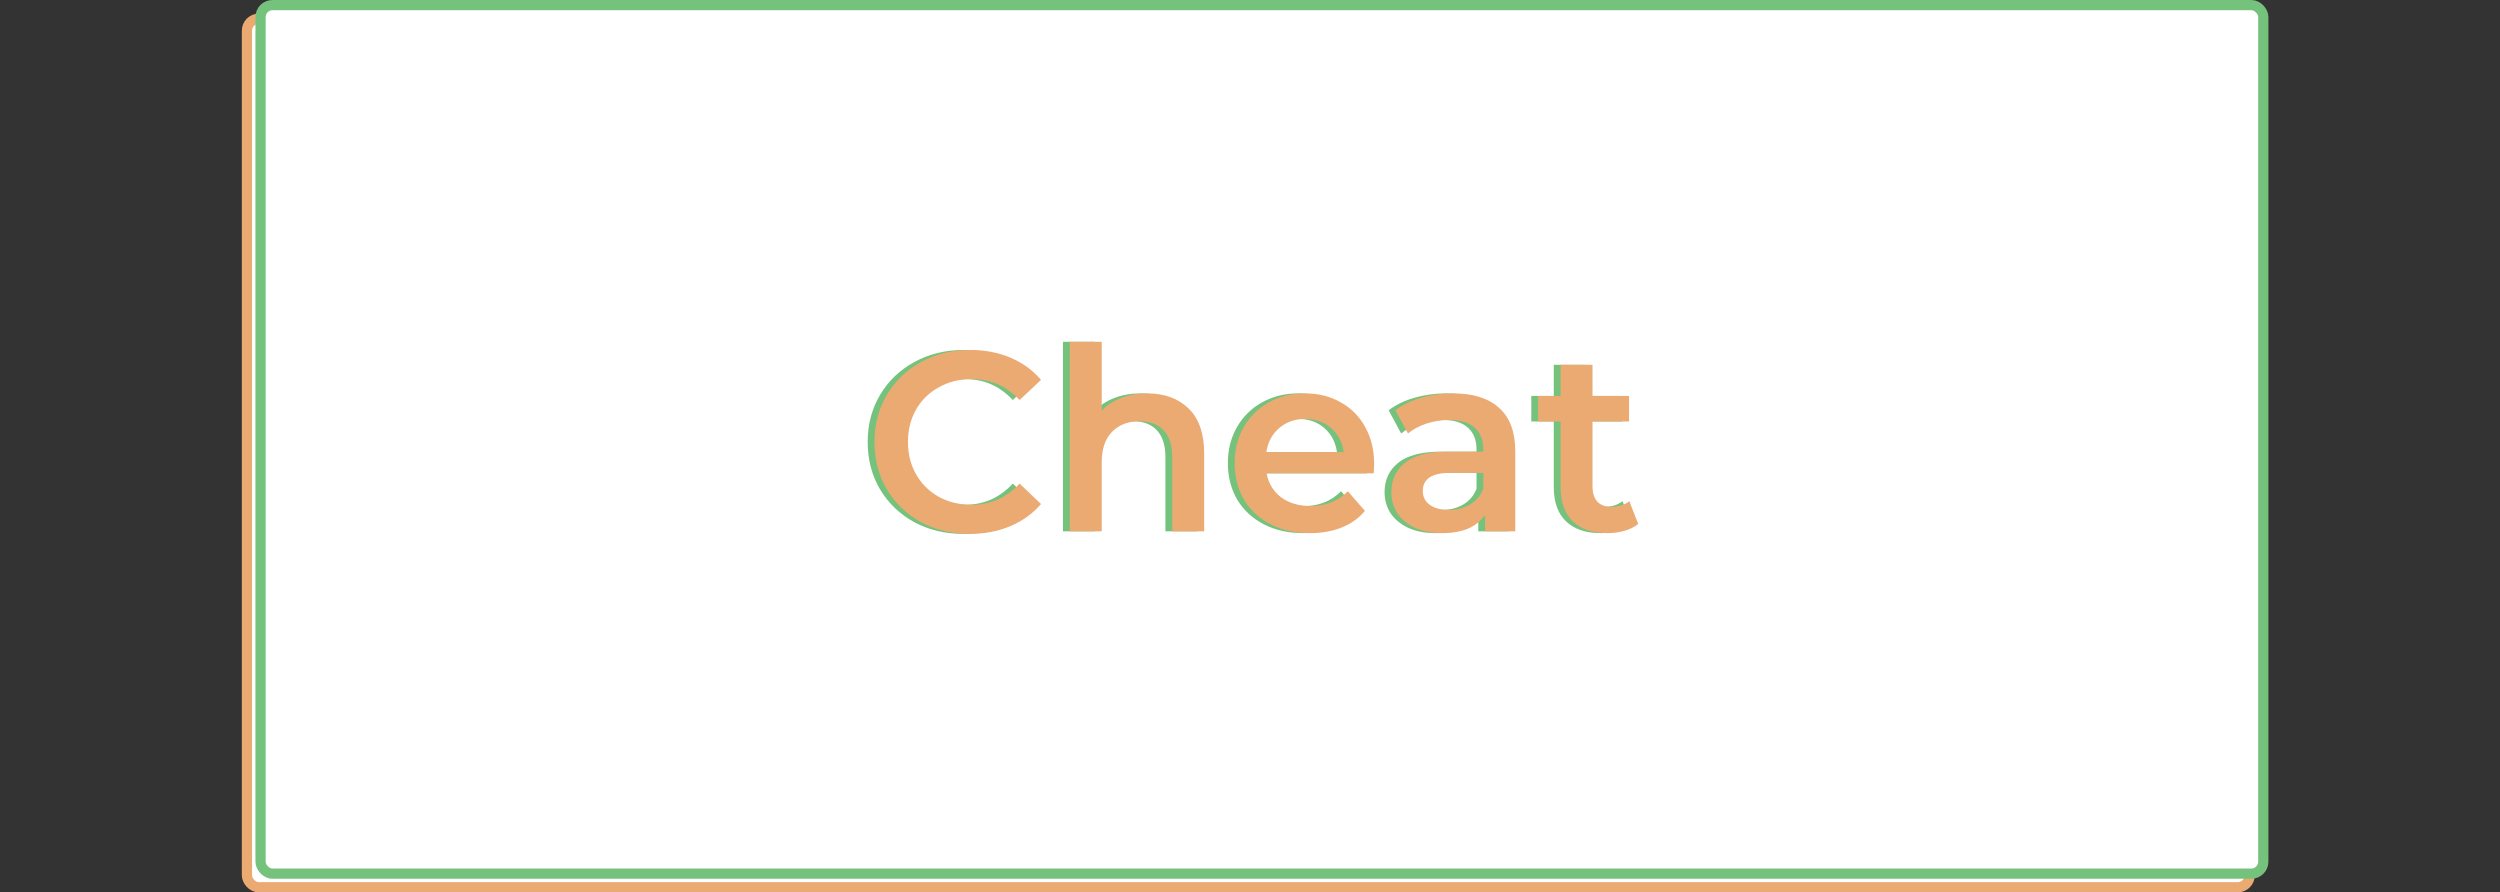 <svg width="734" height="262" viewBox="0 0 734 262" fill="none" xmlns="http://www.w3.org/2000/svg">
<rect x="0" y="0" width="734" height="262" fill="#333333" stroke="none"/>
<rect x="72.5" y="5.5" width="588" height="255" rx="3.5" fill="white" stroke="#ECAA73" stroke-width="3"/>
<rect x="76.5" y="1.5" width="588" height="255" rx="3.5" fill="white" stroke="#75C27D" stroke-width="3"/>
<path d="M282.799 156.75C277.499 156.75 272.699 155.6 268.399 153.3C264.149 150.95 260.799 147.725 258.349 143.625C255.949 139.525 254.749 134.9 254.749 129.75C254.749 124.6 255.974 119.975 258.424 115.875C260.874 111.775 264.224 108.575 268.474 106.275C272.774 103.925 277.574 102.75 282.874 102.75C287.174 102.75 291.099 103.5 294.649 105C298.199 106.5 301.199 108.675 303.649 111.525L297.349 117.45C293.549 113.35 288.874 111.3 283.324 111.3C279.724 111.3 276.499 112.1 273.649 113.7C270.799 115.25 268.574 117.425 266.974 120.225C265.374 123.025 264.574 126.2 264.574 129.75C264.574 133.3 265.374 136.475 266.974 139.275C268.574 142.075 270.799 144.275 273.649 145.875C276.499 147.425 279.724 148.2 283.324 148.2C288.874 148.2 293.549 146.125 297.349 141.975L303.649 147.975C301.199 150.825 298.174 153 294.574 154.5C291.024 156 287.099 156.75 282.799 156.75ZM334.816 115.5C339.866 115.5 343.916 116.975 346.966 119.925C350.016 122.875 351.541 127.25 351.541 133.05V156H342.166V134.25C342.166 130.75 341.341 128.125 339.691 126.375C338.041 124.575 335.691 123.675 332.641 123.675C329.191 123.675 326.466 124.725 324.466 126.825C322.466 128.875 321.466 131.85 321.466 135.75V156H312.091V100.35H321.466V120.6C323.016 118.95 324.916 117.7 327.166 116.85C329.466 115.95 332.016 115.5 334.816 115.5ZM401.45 136.2C401.45 136.85 401.4 137.775 401.3 138.975H369.875C370.425 141.925 371.85 144.275 374.15 146.025C376.5 147.725 379.4 148.575 382.85 148.575C387.25 148.575 390.875 147.125 393.725 144.225L398.75 150C396.95 152.15 394.675 153.775 391.925 154.875C389.175 155.975 386.075 156.525 382.625 156.525C378.225 156.525 374.35 155.65 371 153.9C367.65 152.15 365.05 149.725 363.2 146.625C361.4 143.475 360.5 139.925 360.5 135.975C360.5 132.075 361.375 128.575 363.125 125.475C364.925 122.325 367.4 119.875 370.55 118.125C373.7 116.375 377.25 115.5 381.2 115.5C385.1 115.5 388.575 116.375 391.625 118.125C394.725 119.825 397.125 122.25 398.825 125.4C400.575 128.5 401.45 132.1 401.45 136.2ZM381.2 123C378.2 123 375.65 123.9 373.55 125.7C371.5 127.45 370.25 129.8 369.8 132.75H392.525C392.125 129.85 390.9 127.5 388.85 125.7C386.8 123.9 384.25 123 381.2 123ZM424.657 115.5C430.557 115.5 435.057 116.925 438.157 119.775C441.307 122.575 442.882 126.825 442.882 132.525V156H434.032V151.125C432.882 152.875 431.232 154.225 429.082 155.175C426.982 156.075 424.432 156.525 421.432 156.525C418.432 156.525 415.807 156.025 413.557 155.025C411.307 153.975 409.557 152.55 408.307 150.75C407.107 148.9 406.507 146.825 406.507 144.525C406.507 140.925 407.832 138.05 410.482 135.9C413.182 133.7 417.407 132.6 423.157 132.6H433.507V132C433.507 129.2 432.657 127.05 430.957 125.55C429.307 124.05 426.832 123.3 423.532 123.3C421.282 123.3 419.057 123.65 416.857 124.35C414.707 125.05 412.882 126.025 411.382 127.275L407.707 120.45C409.807 118.85 412.332 117.625 415.282 116.775C418.232 115.925 421.357 115.5 424.657 115.5ZM423.382 149.7C425.732 149.7 427.807 149.175 429.607 148.125C431.457 147.025 432.757 145.475 433.507 143.475V138.825H423.832C418.432 138.825 415.732 140.6 415.732 144.15C415.732 145.85 416.407 147.2 417.757 148.2C419.107 149.2 420.982 149.7 423.382 149.7ZM478.989 153.825C477.889 154.725 476.539 155.4 474.939 155.85C473.389 156.3 471.739 156.525 469.989 156.525C465.589 156.525 462.189 155.375 459.789 153.075C457.389 150.775 456.189 147.425 456.189 143.025V123.75H449.589V116.25H456.189V107.1H465.564V116.25H476.289V123.75H465.564V142.8C465.564 144.75 466.039 146.25 466.989 147.3C467.939 148.3 469.314 148.8 471.114 148.8C473.214 148.8 474.964 148.25 476.364 147.15L478.989 153.825Z" fill="#75C27D"/>
<path d="M284.799 156.75C279.499 156.75 274.699 155.6 270.399 153.3C266.149 150.95 262.799 147.725 260.349 143.625C257.949 139.525 256.749 134.9 256.749 129.75C256.749 124.6 257.974 119.975 260.424 115.875C262.874 111.775 266.224 108.575 270.474 106.275C274.774 103.925 279.574 102.75 284.874 102.75C289.174 102.75 293.099 103.5 296.649 105C300.199 106.5 303.199 108.675 305.649 111.525L299.349 117.45C295.549 113.35 290.874 111.3 285.324 111.3C281.724 111.3 278.499 112.1 275.649 113.7C272.799 115.25 270.574 117.425 268.974 120.225C267.374 123.025 266.574 126.2 266.574 129.75C266.574 133.3 267.374 136.475 268.974 139.275C270.574 142.075 272.799 144.275 275.649 145.875C278.499 147.425 281.724 148.2 285.324 148.2C290.874 148.2 295.549 146.125 299.349 141.975L305.649 147.975C303.199 150.825 300.174 153 296.574 154.5C293.024 156 289.099 156.75 284.799 156.75ZM336.816 115.5C341.866 115.5 345.916 116.975 348.966 119.925C352.016 122.875 353.541 127.25 353.541 133.05V156H344.166V134.25C344.166 130.75 343.341 128.125 341.691 126.375C340.041 124.575 337.691 123.675 334.641 123.675C331.191 123.675 328.466 124.725 326.466 126.825C324.466 128.875 323.466 131.85 323.466 135.75V156H314.091V100.35H323.466V120.6C325.016 118.95 326.916 117.7 329.166 116.85C331.466 115.95 334.016 115.5 336.816 115.5ZM403.45 136.2C403.45 136.85 403.4 137.775 403.3 138.975H371.875C372.425 141.925 373.85 144.275 376.15 146.025C378.5 147.725 381.4 148.575 384.85 148.575C389.25 148.575 392.875 147.125 395.725 144.225L400.75 150C398.95 152.15 396.675 153.775 393.925 154.875C391.175 155.975 388.075 156.525 384.625 156.525C380.225 156.525 376.35 155.65 373 153.9C369.65 152.15 367.05 149.725 365.2 146.625C363.4 143.475 362.5 139.925 362.5 135.975C362.5 132.075 363.375 128.575 365.125 125.475C366.925 122.325 369.4 119.875 372.55 118.125C375.7 116.375 379.25 115.5 383.2 115.5C387.1 115.5 390.575 116.375 393.625 118.125C396.725 119.825 399.125 122.25 400.825 125.4C402.575 128.5 403.45 132.1 403.45 136.2ZM383.2 123C380.2 123 377.65 123.9 375.55 125.7C373.5 127.45 372.25 129.8 371.8 132.75H394.525C394.125 129.85 392.9 127.5 390.85 125.7C388.8 123.9 386.25 123 383.2 123ZM426.657 115.5C432.557 115.5 437.057 116.925 440.157 119.775C443.307 122.575 444.882 126.825 444.882 132.525V156H436.032V151.125C434.882 152.875 433.232 154.225 431.082 155.175C428.982 156.075 426.432 156.525 423.432 156.525C420.432 156.525 417.807 156.025 415.557 155.025C413.307 153.975 411.557 152.55 410.307 150.75C409.107 148.9 408.507 146.825 408.507 144.525C408.507 140.925 409.832 138.05 412.482 135.9C415.182 133.7 419.407 132.6 425.157 132.6H435.507V132C435.507 129.2 434.657 127.05 432.957 125.55C431.307 124.05 428.832 123.3 425.532 123.3C423.282 123.3 421.057 123.65 418.857 124.35C416.707 125.05 414.882 126.025 413.382 127.275L409.707 120.45C411.807 118.85 414.332 117.625 417.282 116.775C420.232 115.925 423.357 115.5 426.657 115.5ZM425.382 149.7C427.732 149.7 429.807 149.175 431.607 148.125C433.457 147.025 434.757 145.475 435.507 143.475V138.825H425.832C420.432 138.825 417.732 140.6 417.732 144.15C417.732 145.85 418.407 147.2 419.757 148.2C421.107 149.2 422.982 149.7 425.382 149.7ZM480.989 153.825C479.889 154.725 478.539 155.4 476.939 155.85C475.389 156.3 473.739 156.525 471.989 156.525C467.589 156.525 464.189 155.375 461.789 153.075C459.389 150.775 458.189 147.425 458.189 143.025V123.75H451.589V116.25H458.189V107.1H467.564V116.25H478.289V123.75H467.564V142.8C467.564 144.75 468.039 146.25 468.989 147.3C469.939 148.3 471.314 148.8 473.114 148.8C475.214 148.8 476.964 148.25 478.364 147.15L480.989 153.825Z" fill="#ECAA73"/>
</svg>
